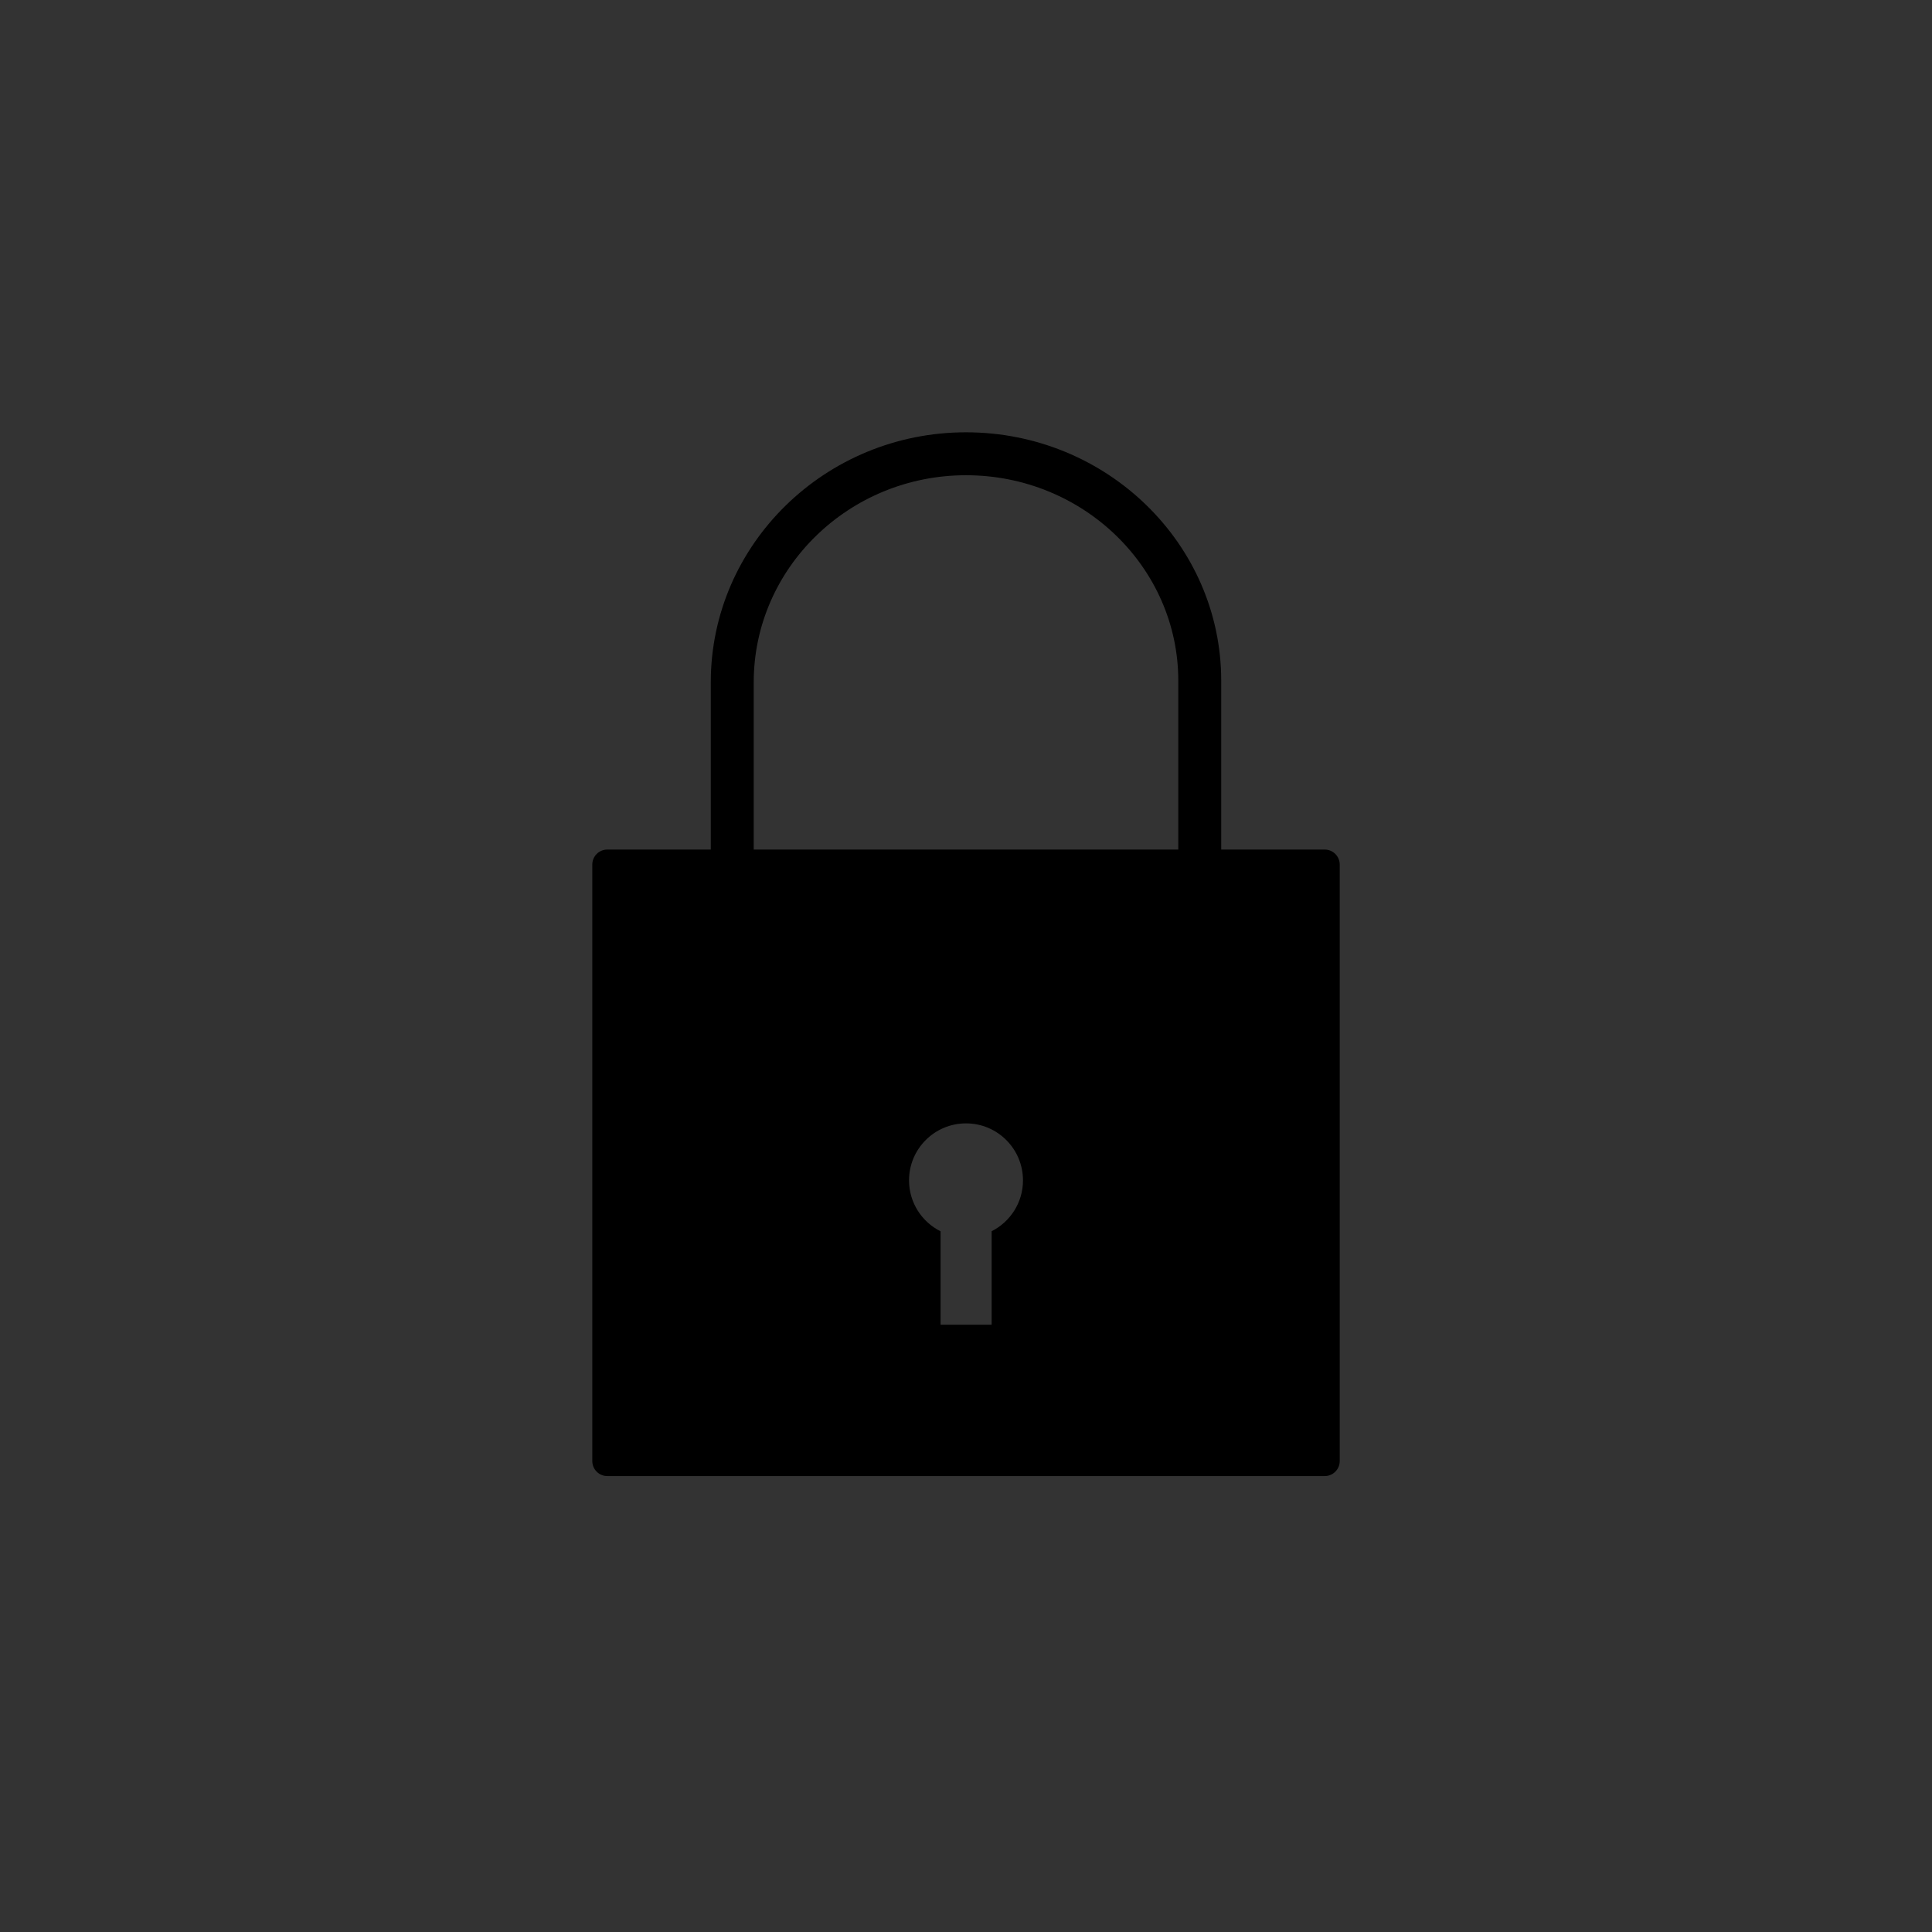 <?xml version="1.0" encoding="utf-8"?>
<!-- Generator: Adobe Illustrator 16.0.0, SVG Export Plug-In . SVG Version: 6.00 Build 0)  -->
<!DOCTYPE svg PUBLIC "-//W3C//DTD SVG 1.1//EN" "http://www.w3.org/Graphics/SVG/1.1/DTD/svg11.dtd">
<svg version="1.1" id="Layer_1" xmlns="http://www.w3.org/2000/svg" xmlns:xlink="http://www.w3.org/1999/xlink" x="0px" y="0px"
	 width="225px" height="225px" viewBox="0 0 225 225" enable-background="new 0 0 225 225" xml:space="preserve">
<rect x="0" y="0" width="225" height="225" fill="#333333" stroke="none"/>
<g>
	<circle fill="#FF8158" cx="5346.54" cy="217.932" r="112.265"/>
</g>
<g>
	<rect x="5270" y="201" fill="#FFFFFF" width="102" height="15"/>
	<path fill="none" stroke="#FFFFFF" stroke-width="5" stroke-miterlimit="10" d="M5373,243.73c0,5.578-4.339,10.729-9.189,10.729
		h-84.082c-4.855,0-10.104-5.151-10.104-10.729v-50.491c0-5.577,5.249-9.222,10.104-9.222h84.082c4.852,0,9.189,3.645,9.189,9.222
		V243.73z"/>
</g>
<path fill="none" stroke="#FFFFFF" stroke-width="5" stroke-linecap="round" stroke-miterlimit="10" d="M5406.875,171.34
	c26.049,26.053,28.023,67.061,5.924,95.379"/>
<path fill="none" stroke="#FFFFFF" stroke-width="5" stroke-linecap="round" stroke-miterlimit="10" d="M5396.32,185.959
	c17.926,17.924,19.283,46.143,4.078,65.629"/>
<path fill="none" stroke="#FFFFFF" stroke-width="5" stroke-linecap="round" stroke-miterlimit="10" d="M5388.336,202.912
	c8.805,8.804,9.475,22.666,2.004,32.234"/>
<path d="M112.501,130.828c3.666,0,6.635,2.971,6.635,6.637c0,2.59-1.486,4.83-3.65,5.922v10.893h-5.947v-10.883
	c-2.176-1.088-3.674-3.334-3.674-5.932C105.864,133.799,108.839,130.828,112.501,130.828 M112.501,125.828
	c-6.416,0-11.637,5.221-11.637,11.637c0,3.285,1.355,6.324,3.674,8.486v8.328c0,2.762,2.238,5,5,5h5.947c2.762,0,5-2.238,5-5v-8.348
	c2.304-2.162,3.65-5.195,3.65-8.467C124.136,131.049,118.916,125.828,112.501,125.828L112.501,125.828z"/>
<path d="M154.273,98.938h-12.05V79.282c0-15.956-13.334-28.936-29.723-28.936s-29.723,13.059-29.723,29.11v19.482H70.728
	c-0.967,0-1.75,0.783-1.75,1.75v69.465c0,0.967,0.783,1.75,1.75,1.75h83.546c0.967,0,1.75-0.783,1.75-1.75v-69.465
	C156.023,99.722,155.24,98.938,154.273,98.938z M87.778,79.456c0-13.294,11.091-24.11,24.723-24.11s24.723,10.738,24.723,23.936
	v19.656H87.778V79.456z M116.486,143.975v10.306c0,0.553-0.447,1-1,1h-5.947c-0.553,0-1-0.447-1-1v-10.295
	c-2.281-1.381-3.674-3.825-3.674-6.521c0-4.21,3.426-7.635,7.637-7.635c4.21,0,7.635,3.425,7.635,7.635
	C120.137,140.149,118.753,142.591,116.486,143.975z"/>
</svg>
